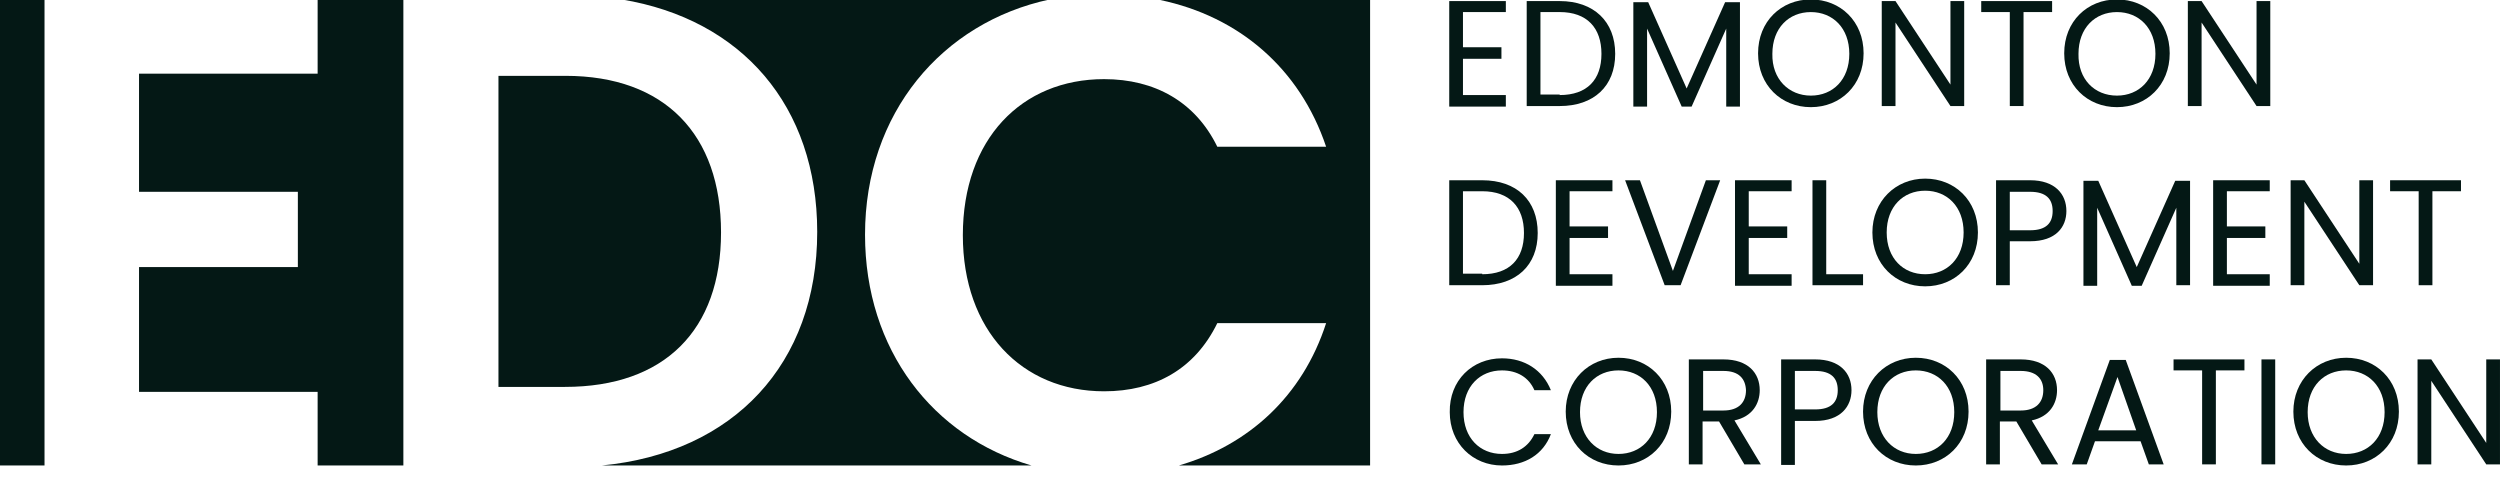 <svg width="167" height="32" viewBox="0 0 167 32" fill="none" xmlns="http://www.w3.org/2000/svg">
<g clip-path="url(#clip0_985_449)">
<path d="M2.974 0H0V31.095H2.974V0Z" fill="#041815"/>
<path d="M21.218 0H26.945V31.095H21.218V26.175H9.287V17.842H19.897V12.812H9.287V4.919H21.218V0Z" fill="#041815"/>
<path d="M37.739 25.845H33.297V5.066H37.776C44.42 5.066 48.165 8.995 48.165 15.529C48.165 22.064 44.384 25.845 37.739 25.845Z" fill="#041815"/>
<path d="M68.907 31.094H40.199C49.01 30.25 54.59 24.302 54.59 15.492C54.59 7.085 49.561 1.284 41.521 -0.037H70.119C62.924 1.505 57.784 7.562 57.784 15.675C57.784 23.385 62.336 29.185 68.907 31.094Z" fill="#041815"/>
<path d="M91.522 0V31.095H78.746C83.408 29.736 87.006 26.469 88.585 21.586H81.316C79.811 24.67 77.131 26.139 73.753 26.139C68.246 26.139 64.318 22.064 64.318 15.713C64.318 9.288 68.246 5.286 73.753 5.286C77.131 5.286 79.847 6.792 81.316 9.802H88.585C86.822 4.552 82.748 1.101 77.498 0H91.522Z" fill="#041815"/>
<path d="M100.59 0.806H97.726V3.156H100.296V3.927H97.726V6.35H100.59V7.121H96.809V0.072H100.59V0.806Z" fill="#041815"/>
<path d="M107.895 3.597C107.895 5.763 106.463 7.084 104.187 7.084H101.984V0.072H104.187C106.463 0.072 107.895 1.431 107.895 3.597ZM104.187 6.35C106.023 6.35 106.977 5.322 106.977 3.597C106.977 1.871 106.023 0.806 104.187 0.806H102.902V6.313H104.187V6.35Z" fill="#041815"/>
<path d="M109.107 0.146H110.099L112.668 5.91L115.238 0.146H116.229V7.122H115.312V1.909L112.999 7.122H112.338L110.025 1.909V7.122H109.107V0.146Z" fill="#041815"/>
<path d="M120.964 7.158C118.981 7.158 117.439 5.69 117.439 3.561C117.439 1.431 118.981 -0.037 120.964 -0.037C122.946 -0.037 124.488 1.431 124.488 3.561C124.488 5.69 122.946 7.158 120.964 7.158ZM120.964 6.387C122.432 6.387 123.534 5.323 123.534 3.597C123.534 1.872 122.432 0.807 120.964 0.807C119.495 0.807 118.394 1.872 118.394 3.597C118.357 5.286 119.495 6.387 120.964 6.387Z" fill="#041815"/>
<path d="M131.208 0.072V7.084H130.29L126.619 1.504V7.084H125.701V0.072H126.619L130.29 5.652V0.072H131.208Z" fill="#041815"/>
<path d="M132.346 0.072H137.081V0.806H135.172V7.084H134.255V0.806H132.346V0.072Z" fill="#041815"/>
<path d="M141.413 7.158C139.431 7.158 137.889 5.69 137.889 3.561C137.889 1.431 139.431 -0.037 141.413 -0.037C143.395 -0.037 144.937 1.431 144.937 3.561C144.937 5.69 143.395 7.158 141.413 7.158ZM141.413 6.387C142.881 6.387 143.983 5.323 143.983 3.597C143.983 1.872 142.881 0.807 141.413 0.807C139.945 0.807 138.843 1.872 138.843 3.597C138.806 5.286 139.908 6.387 141.413 6.387Z" fill="#041815"/>
<path d="M151.655 0.072V7.084H150.737L147.066 1.504V7.084H146.148V0.072H147.066L150.737 5.652V0.072H151.655Z" fill="#041815"/>
<path d="M102.719 15.565C102.719 17.731 101.287 19.053 99.011 19.053H96.809V12.041H99.011C101.324 12.041 102.719 13.399 102.719 15.565ZM99.011 18.319C100.847 18.319 101.801 17.291 101.801 15.565C101.801 13.84 100.847 12.775 99.011 12.775H97.726V18.282H99.011V18.319Z" fill="#041815"/>
<path d="M107.711 12.775H104.847V15.125H107.417V15.896H104.847V18.319H107.711V19.09H103.93V12.041H107.711V12.775Z" fill="#041815"/>
<path d="M113.953 12.041H114.908L112.264 19.053H111.2L108.557 12.041H109.548L111.751 18.098L113.953 12.041Z" fill="#041815"/>
<path d="M119.68 12.775H116.816V15.125H119.386V15.896H116.816V18.319H119.68V19.09H115.898V12.041H119.68V12.775Z" fill="#041815"/>
<path d="M121.992 12.041V18.319H124.452V19.053H121.074V12.041H121.992Z" fill="#041815"/>
<path d="M128.6 19.127C126.618 19.127 125.076 17.659 125.076 15.529C125.076 13.437 126.618 11.932 128.6 11.932C130.583 11.932 132.125 13.4 132.125 15.529C132.125 17.659 130.583 19.127 128.6 19.127ZM128.6 18.319C130.069 18.319 131.17 17.255 131.17 15.529C131.17 13.804 130.069 12.739 128.6 12.739C127.132 12.739 126.031 13.804 126.031 15.529C126.031 17.255 127.132 18.319 128.6 18.319Z" fill="#041815"/>
<path d="M135.612 16.116H134.254V19.053H133.336V12.041H135.612C137.264 12.041 138.035 12.959 138.035 14.097C138.035 15.162 137.337 16.116 135.612 16.116ZM135.612 15.382C136.677 15.382 137.117 14.905 137.117 14.097C137.117 13.289 136.677 12.812 135.612 12.812H134.254V15.382H135.612Z" fill="#041815"/>
<path d="M139.174 12.078H140.165L142.735 17.842L145.305 12.078H146.296V19.053H145.378V13.877L143.065 19.09H142.404L140.092 13.877V19.09H139.174V12.078Z" fill="#041815"/>
<path d="M151.619 12.775H148.756V15.125H151.325V15.896H148.756V18.319H151.619V19.09H147.838V12.041H151.619V12.775Z" fill="#041815"/>
<path d="M158.52 12.041V19.053H157.603L153.931 13.473V19.053H153.014V12.041H153.931L157.603 17.621V12.041H158.52Z" fill="#041815"/>
<path d="M159.658 12.041H164.394V12.775H162.485V19.053H161.567V12.775H159.658V12.041Z" fill="#041815"/>
<path d="M100.332 23.936C101.837 23.936 103.049 24.706 103.599 26.065H102.498C102.131 25.22 101.36 24.743 100.332 24.743C98.864 24.743 97.762 25.808 97.762 27.533C97.762 29.259 98.864 30.323 100.332 30.323C101.36 30.323 102.094 29.846 102.498 29.002H103.599C103.085 30.36 101.874 31.094 100.332 31.094C98.386 31.094 96.844 29.626 96.844 27.533C96.808 25.404 98.35 23.936 100.332 23.936Z" fill="#041815"/>
<path d="M108.114 31.094C106.132 31.094 104.59 29.625 104.59 27.496C104.59 25.404 106.132 23.898 108.114 23.898C110.097 23.898 111.638 25.367 111.638 27.496C111.638 29.625 110.097 31.094 108.114 31.094ZM108.114 30.323C109.583 30.323 110.684 29.258 110.684 27.533C110.684 25.807 109.583 24.743 108.114 24.743C106.646 24.743 105.544 25.807 105.544 27.533C105.544 29.222 106.646 30.323 108.114 30.323Z" fill="#041815"/>
<path d="M115.127 24.008C116.779 24.008 117.55 24.926 117.55 26.064C117.55 26.945 117.073 27.826 115.862 28.083L117.624 31.02H116.522L114.834 28.156H113.732V31.02H112.814V24.008H115.127ZM115.127 24.779H113.769V27.422H115.127C116.155 27.422 116.632 26.871 116.632 26.064C116.596 25.293 116.155 24.779 115.127 24.779Z" fill="#041815"/>
<path d="M121.257 28.119H119.898V31.056H118.98V24.008H121.257C122.909 24.008 123.68 24.926 123.68 26.064C123.68 27.128 122.982 28.119 121.257 28.119ZM121.257 27.349C122.321 27.349 122.762 26.871 122.762 26.064C122.762 25.256 122.321 24.779 121.257 24.779H119.898V27.349H121.257Z" fill="#041815"/>
<path d="M127.975 31.094C125.993 31.094 124.451 29.625 124.451 27.496C124.451 25.404 125.993 23.898 127.975 23.898C129.958 23.898 131.5 25.367 131.5 27.496C131.5 29.625 129.958 31.094 127.975 31.094ZM127.975 30.323C129.444 30.323 130.545 29.258 130.545 27.533C130.545 25.807 129.444 24.743 127.975 24.743C126.507 24.743 125.406 25.807 125.406 27.533C125.406 29.222 126.507 30.323 127.975 30.323Z" fill="#041815"/>
<path d="M134.987 24.008C136.639 24.008 137.41 24.926 137.41 26.064C137.41 26.945 136.932 27.826 135.721 28.083L137.483 31.02H136.382L134.693 28.156H133.592V31.02H132.674V24.008H134.987ZM134.987 24.779H133.628V27.422H134.987C136.015 27.422 136.492 26.871 136.492 26.064C136.492 25.293 136.015 24.779 134.987 24.779Z" fill="#041815"/>
<path d="M142.991 29.478H139.944L139.394 31.02H138.402L140.935 24.045H142L144.533 31.02H143.542L142.991 29.478ZM141.449 25.183L140.164 28.744H142.698L141.449 25.183Z" fill="#041815"/>
<path d="M145.193 24.008H149.929V24.742H148.02V31.02H147.102V24.742H145.193V24.008Z" fill="#041815"/>
<path d="M151.066 24.008H151.984V31.02H151.066V24.008Z" fill="#041815"/>
<path d="M156.722 31.094C154.739 31.094 153.197 29.625 153.197 27.496C153.197 25.404 154.739 23.898 156.722 23.898C158.704 23.898 160.246 25.367 160.246 27.496C160.246 29.625 158.704 31.094 156.722 31.094ZM156.722 30.323C158.19 30.323 159.291 29.258 159.291 27.533C159.291 25.807 158.19 24.743 156.722 24.743C155.253 24.743 154.152 25.807 154.152 27.533C154.152 29.222 155.253 30.323 156.722 30.323Z" fill="#041815"/>
<path d="M166.999 24.008V31.02H166.081L162.41 25.44V31.02H161.492V24.008H162.41L166.081 29.588V24.008H166.999Z" fill="#041815"/>
</g>
<defs>
<clipPath id="clip0_985_449">
<rect width="167" height="31.095" fill="white"/>
</clipPath>
</defs>
</svg>
